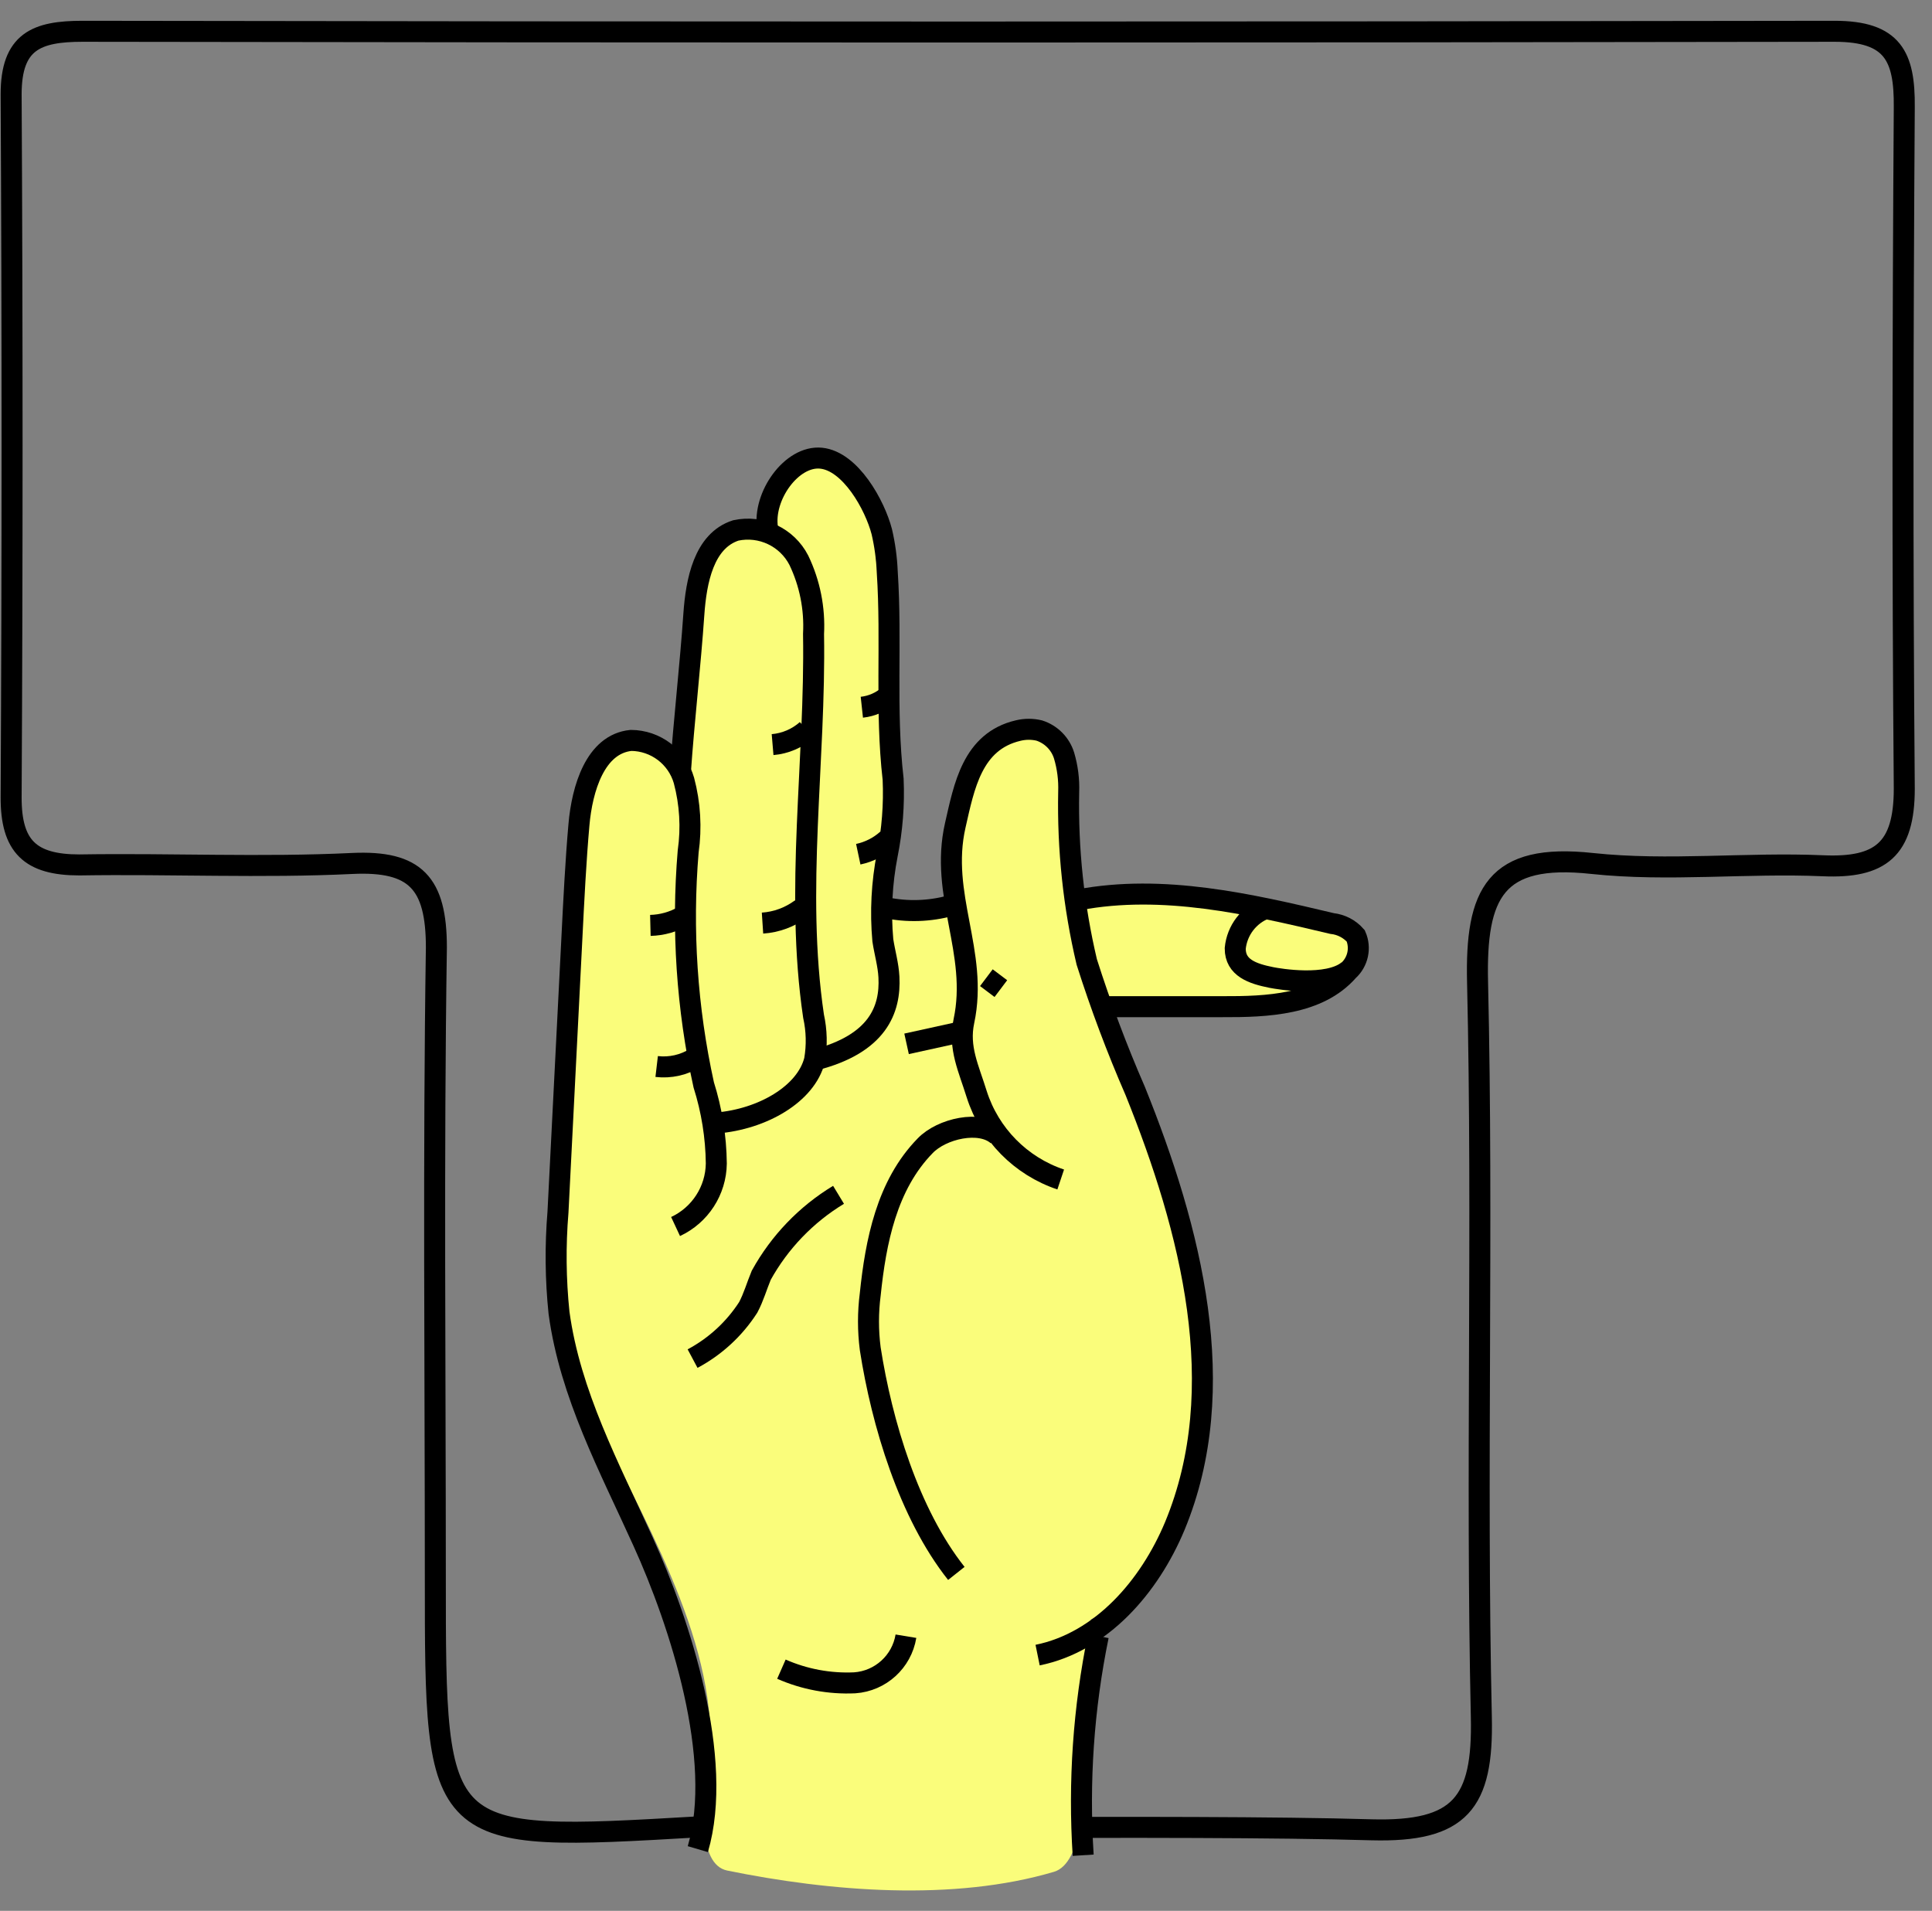 <?xml version="1.0" encoding="UTF-8"?>
<svg width="92px" height="91px" viewBox="0 0 92 91" version="1.1" xmlns="http://www.w3.org/2000/svg" xmlns:xlink="http://www.w3.org/1999/xlink">
    <rect x="0" y="0" width="92" height="91" fill="#808080" stroke="none"/>
    <!-- Generator: Sketch 43.2 (39069) - http://www.bohemiancoding.com/sketch -->
    <title>T</title>
    <desc>Created with Sketch.</desc>
    <defs></defs>
    <g id="Symbols" stroke="none" stroke-width="1" fill="none" fill-rule="evenodd">
        <g id="T" transform="translate(-22, 1)">
            <g transform="translate(22, 0)" id="Shape">
                <path d="M33.74,86 C33.574,85.989 33.406,85.989 33.24,86 C20.73,86.73 20.73,86.73 20.73,74.12 C20.73,64.12 20.63,54.12 20.78,44.12 C20.78,41.05 19.78,39.98 16.78,40.12 C12.46,40.33 8.12,40.12 3.78,40.19 C1.44,40.19 0.52,39.31 0.53,36.96 C0.59,25.807 0.59,14.65 0.53,3.49 C0.53,0.97 1.74,0.49 3.93,0.49 C31.737,0.537 59.547,0.537 87.36,0.49 C90.14,0.49 90.7,1.69 90.68,4.09 C90.61,14.91 90.59,25.74 90.68,36.56 C90.68,39.45 89.55,40.35 86.81,40.23 C83.15,40.07 79.45,40.51 75.81,40.12 C71.19,39.62 70.26,41.54 70.36,45.78 C70.63,57.43 70.28,69.09 70.54,80.78 C70.63,84.86 69.54,86.25 65.32,86.14 C56.25,85.87 36.39,86.18 33.74,86 Z" stroke="#000000"></path>
                <path d="M59.57,42.07 C57.063,41.725 54.523,41.698 52.01,41.99 C52.01,41.66 51.11,41.77 51.09,41.44 C51.03,40.44 51.37,39.44 50.72,39 C50.852,38.365 51.019,37.737 51.22,37.12 C52.22,34.06 47.41,32.75 46.4,35.79 C45.702,37.911 45.337,40.127 45.32,42.36 C45.018,42.317 44.712,42.317 44.41,42.36 C44.321,42.384 44.234,42.414 44.15,42.45 C43.571,42.401 42.989,42.401 42.41,42.45 L42.25,42.45 C42.416,36.107 42.169,29.761 41.51,23.45 C41.14,20.29 36.14,20.26 36.51,23.45 C36.51,23.65 36.51,23.85 36.57,24.05 C35.34,23.809 34.129,24.546 33.78,25.75 L33.26,27.41 C33.184,27.653 33.147,27.906 33.15,28.16 C32.641,30.548 32.353,32.979 32.29,35.42 C31.846,34.836 31.175,34.466 30.443,34.404 C29.712,34.341 28.988,34.59 28.45,35.09 L28.16,35.4 C27.5,36.065 27.296,37.058 27.64,37.93 C27.169,42.828 27.002,47.751 27.14,52.67 C26.797,53.092 26.604,53.616 26.59,54.16 C26.36,59.03 26.59,62.79 28.69,67.23 C30.94,71.95 34.58,78.05 33.69,83.53 C33.48,84.78 33.2,87.79 34.63,88.08 C39.53,89.08 45.4,89.56 50.19,88.14 C51.57,87.73 51.66,84.41 51.51,83.3 C51.661,82.989 51.736,82.646 51.73,82.3 C51.616,80.238 51.69,78.169 51.95,76.12 C56.04,74.12 56.83,68.37 56.82,63.58 C56.999,63.206 57.081,62.794 57.06,62.38 C57.02,61.145 56.849,59.918 56.55,58.72 C56.452,58.342 56.255,57.997 55.98,57.72 C55.98,57.35 55.9,56.98 55.89,56.59 C55.878,55.965 55.624,55.37 55.18,54.93 C54.49,52.21 53.61,49.55 52.93,46.81 C55.05,46.41 57.5,46.86 59.59,46.96 C62.79,47.26 68.91,42.8 59.57,42.07 Z" fill="#FAFD7B" fill-rule="nonzero"></path>
                <path d="M50.51,55.17 C48.606,54.532 47.12,53.024 46.51,51.11 C46.13,49.88 45.63,48.9 45.9,47.63 C46.6,44.35 44.73,41.63 45.49,38.3 C45.91,36.47 46.29,34.3 48.49,33.79 C48.819,33.711 49.161,33.711 49.49,33.79 C50.053,33.971 50.494,34.415 50.67,34.98 C50.837,35.541 50.911,36.125 50.89,36.71 C50.835,39.435 51.124,42.157 51.75,44.81 C52.414,46.898 53.185,48.951 54.06,50.96 C56.72,57.56 58.67,65.1 55.94,71.68 C54.74,74.55 52.46,77.2 49.41,77.82" stroke="#000000"></path>
                <path d="M32.17,57.41 C33.339,56.865 34.093,55.699 34.11,54.41 C34.096,53.137 33.893,51.874 33.51,50.66 C32.709,47.015 32.459,43.269 32.77,39.55 C32.931,38.421 32.863,37.272 32.57,36.17 C32.246,35.045 31.221,34.268 30.05,34.26 C28.34,34.43 27.72,36.57 27.57,38.26 C27.42,39.95 27.32,41.91 27.23,43.73 L26.57,56.73 C26.438,58.325 26.455,59.928 26.62,61.52 C27.15,65.41 29.02,68.87 30.62,72.41 C32.38,76.28 34.49,82.77 33.23,87.06" stroke="#000000"></path>
                <path d="M37.21,78.49 C38.308,78.973 39.502,79.195 40.7,79.14 C41.929,79.055 42.939,78.136 43.14,76.92" stroke="#000000"></path>
                <path d="M32.4,35.77 C32.56,33.42 32.88,30.61 33.04,28.26 C33.15,26.68 33.51,24.75 35.04,24.26 C36.246,24.001 37.476,24.583 38.04,25.68 C38.564,26.773 38.805,27.98 38.74,29.19 C38.84,35.26 37.85,41.38 38.74,47.39 C38.892,48.077 38.909,48.787 38.79,49.48 C38.39,51.09 36.32,52.3 34.12,52.48" stroke="#000000"></path>
                <path d="M32.98,63.7 C34.057,63.126 34.969,62.286 35.63,61.26 C35.89,60.77 36.03,60.26 36.25,59.73 C37.121,58.154 38.39,56.833 39.93,55.9" stroke="#000000"></path>
                <path d="M36.55,24.16 C36.31,22.63 37.7,20.68 39.1,20.82 C40.5,20.96 41.66,23.05 41.99,24.32 C42.137,24.95 42.224,25.593 42.25,26.24 C42.47,29.59 42.15,32.78 42.53,36.11 C42.583,37.317 42.489,38.526 42.25,39.71 C41.989,41.05 41.918,42.42 42.04,43.78 C42.13,44.37 42.3,44.94 42.33,45.53 C42.41,47.07 41.81,48.71 38.8,49.48" stroke="#000000"></path>
                <path d="M47.51,53.07 C46.67,52.32 44.84,52.75 44.06,53.56 C42.22,55.44 41.7,58.14 41.44,60.64 C41.329,61.5 41.329,62.37 41.44,63.23 C41.99,66.77 43.28,71.08 45.54,73.93" stroke="#000000"></path>
                <path d="M52.3,76.91 C51.596,80.342 51.354,83.853 51.58,87.35" stroke="#000000"></path>
                <path d="M42.36,42.26 C43.397,42.446 44.463,42.381 45.47,42.07" stroke="#000000"></path>
                <path d="M51.37,41.85 C55.37,41.1 59.47,42.04 63.43,42.98 C63.867,43.028 64.271,43.238 64.56,43.57 C64.811,44.143 64.665,44.812 64.2,45.23 C62.78,46.85 60.34,46.95 58.2,46.94 L52.43,46.94" stroke="#000000"></path>
                <path d="M43.17,48.71 L45.58,48.18" stroke="#000000"></path>
                <path d="M60.28,42.26 C59.468,42.566 58.902,43.307 58.82,44.17 C58.82,45.09 59.64,45.37 60.54,45.55 C60.89,45.62 63.22,46.02 64.2,45.22" stroke="#000000"></path>
                <path d="M30.97,43.07 C31.529,43.056 32.076,42.902 32.56,42.62" stroke="#000000"></path>
                <path d="M31.27,49.79 C31.917,49.866 32.57,49.718 33.12,49.37" stroke="#000000"></path>
                <path d="M36.31,42.96 C36.976,42.916 37.615,42.679 38.15,42.28" stroke="#000000"></path>
                <path d="M36.79,34.46 C37.395,34.409 37.967,34.164 38.42,33.76" stroke="#000000"></path>
                <path d="M41.04,32.68 C41.519,32.628 41.97,32.429 42.33,32.11" stroke="#000000"></path>
                <path d="M40.87,39.68 C41.388,39.57 41.867,39.325 42.26,38.97" stroke="#000000"></path>
                <path d="M47.66,46.08 L46.97,45.56" stroke="#000000"></path>
            </g>
        </g>
    </g>
</svg>